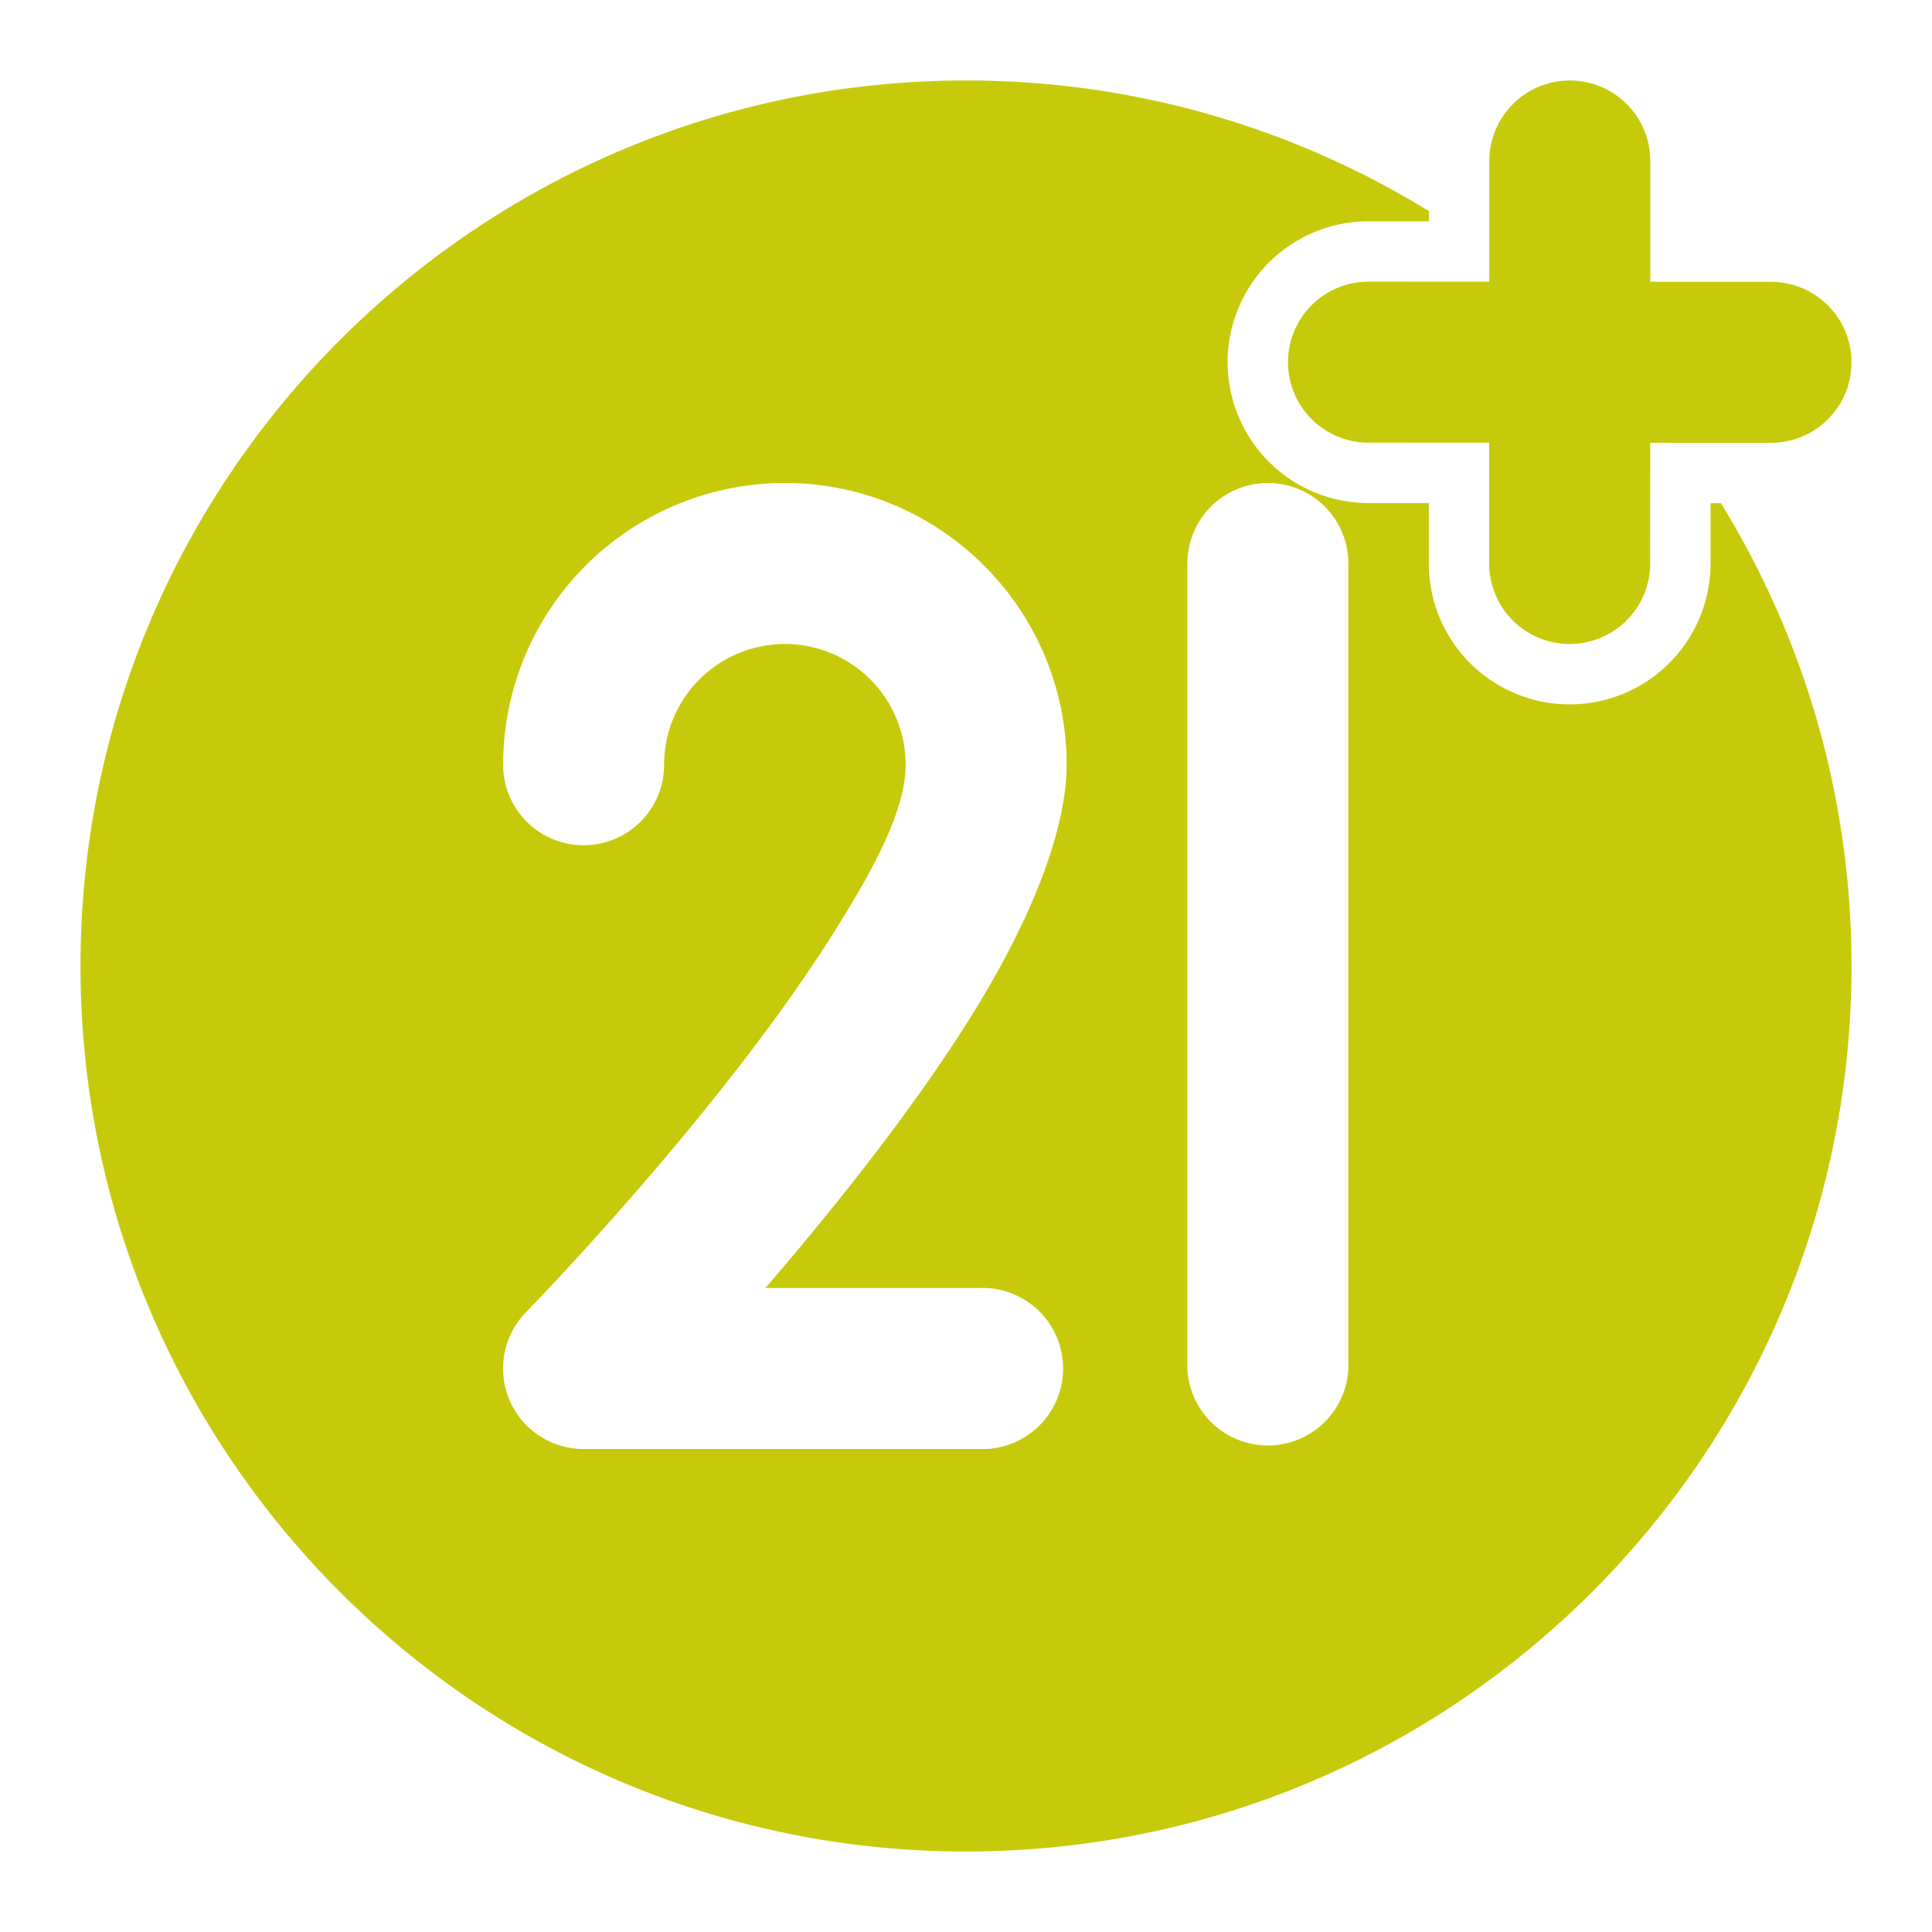 <svg clip-rule="evenodd" fill-rule="evenodd" stroke-linejoin="round" stroke-miterlimit="2" viewBox="0 0 24 24" xmlns="http://www.w3.org/2000/svg"><g fill="#c7ca0a"><path d="m18.501 2-.002 5a1 1 0 0 0 2 0l.002-5a1 1 0 0 0-2 0z"/><path d="m17 5.499 5 .002a1 1 0 0 0 0-2l-5-.002a1 1 0 0 0 0 2z"/><path d="M21.378 6.251h-.129v.75a1.75 1.75 0 0 1-3.5-.002v-.75h-.75a1.75 1.75 0 0 1 .002-3.5h.75v-.126A10.948 10.948 0 0 0 12 1C5.929 1 1 5.929 1 12s4.929 11 11 11 11-4.929 11-11c0-2.107-.593-4.076-1.622-5.749zM14.75 7v10a1.001 1.001 0 0 0 2 0V7a1 1 0 0 0-2 0zm-6.5 2.5a1.5 1.5 0 0 1 3 0c0 .577-.416 1.331-.925 2.135-1.421 2.243-3.791 4.666-3.791 4.666A1 1 0 0 0 7.25 18h5a1.001 1.001 0 0 0 0-2H9.508c.806-.935 1.774-2.138 2.506-3.296.752-1.186 1.236-2.353 1.236-3.204 0-1.932-1.569-3.5-3.5-3.5a3.501 3.501 0 0 0-3.5 3.5 1 1 0 0 0 2 0z"/></g></svg>